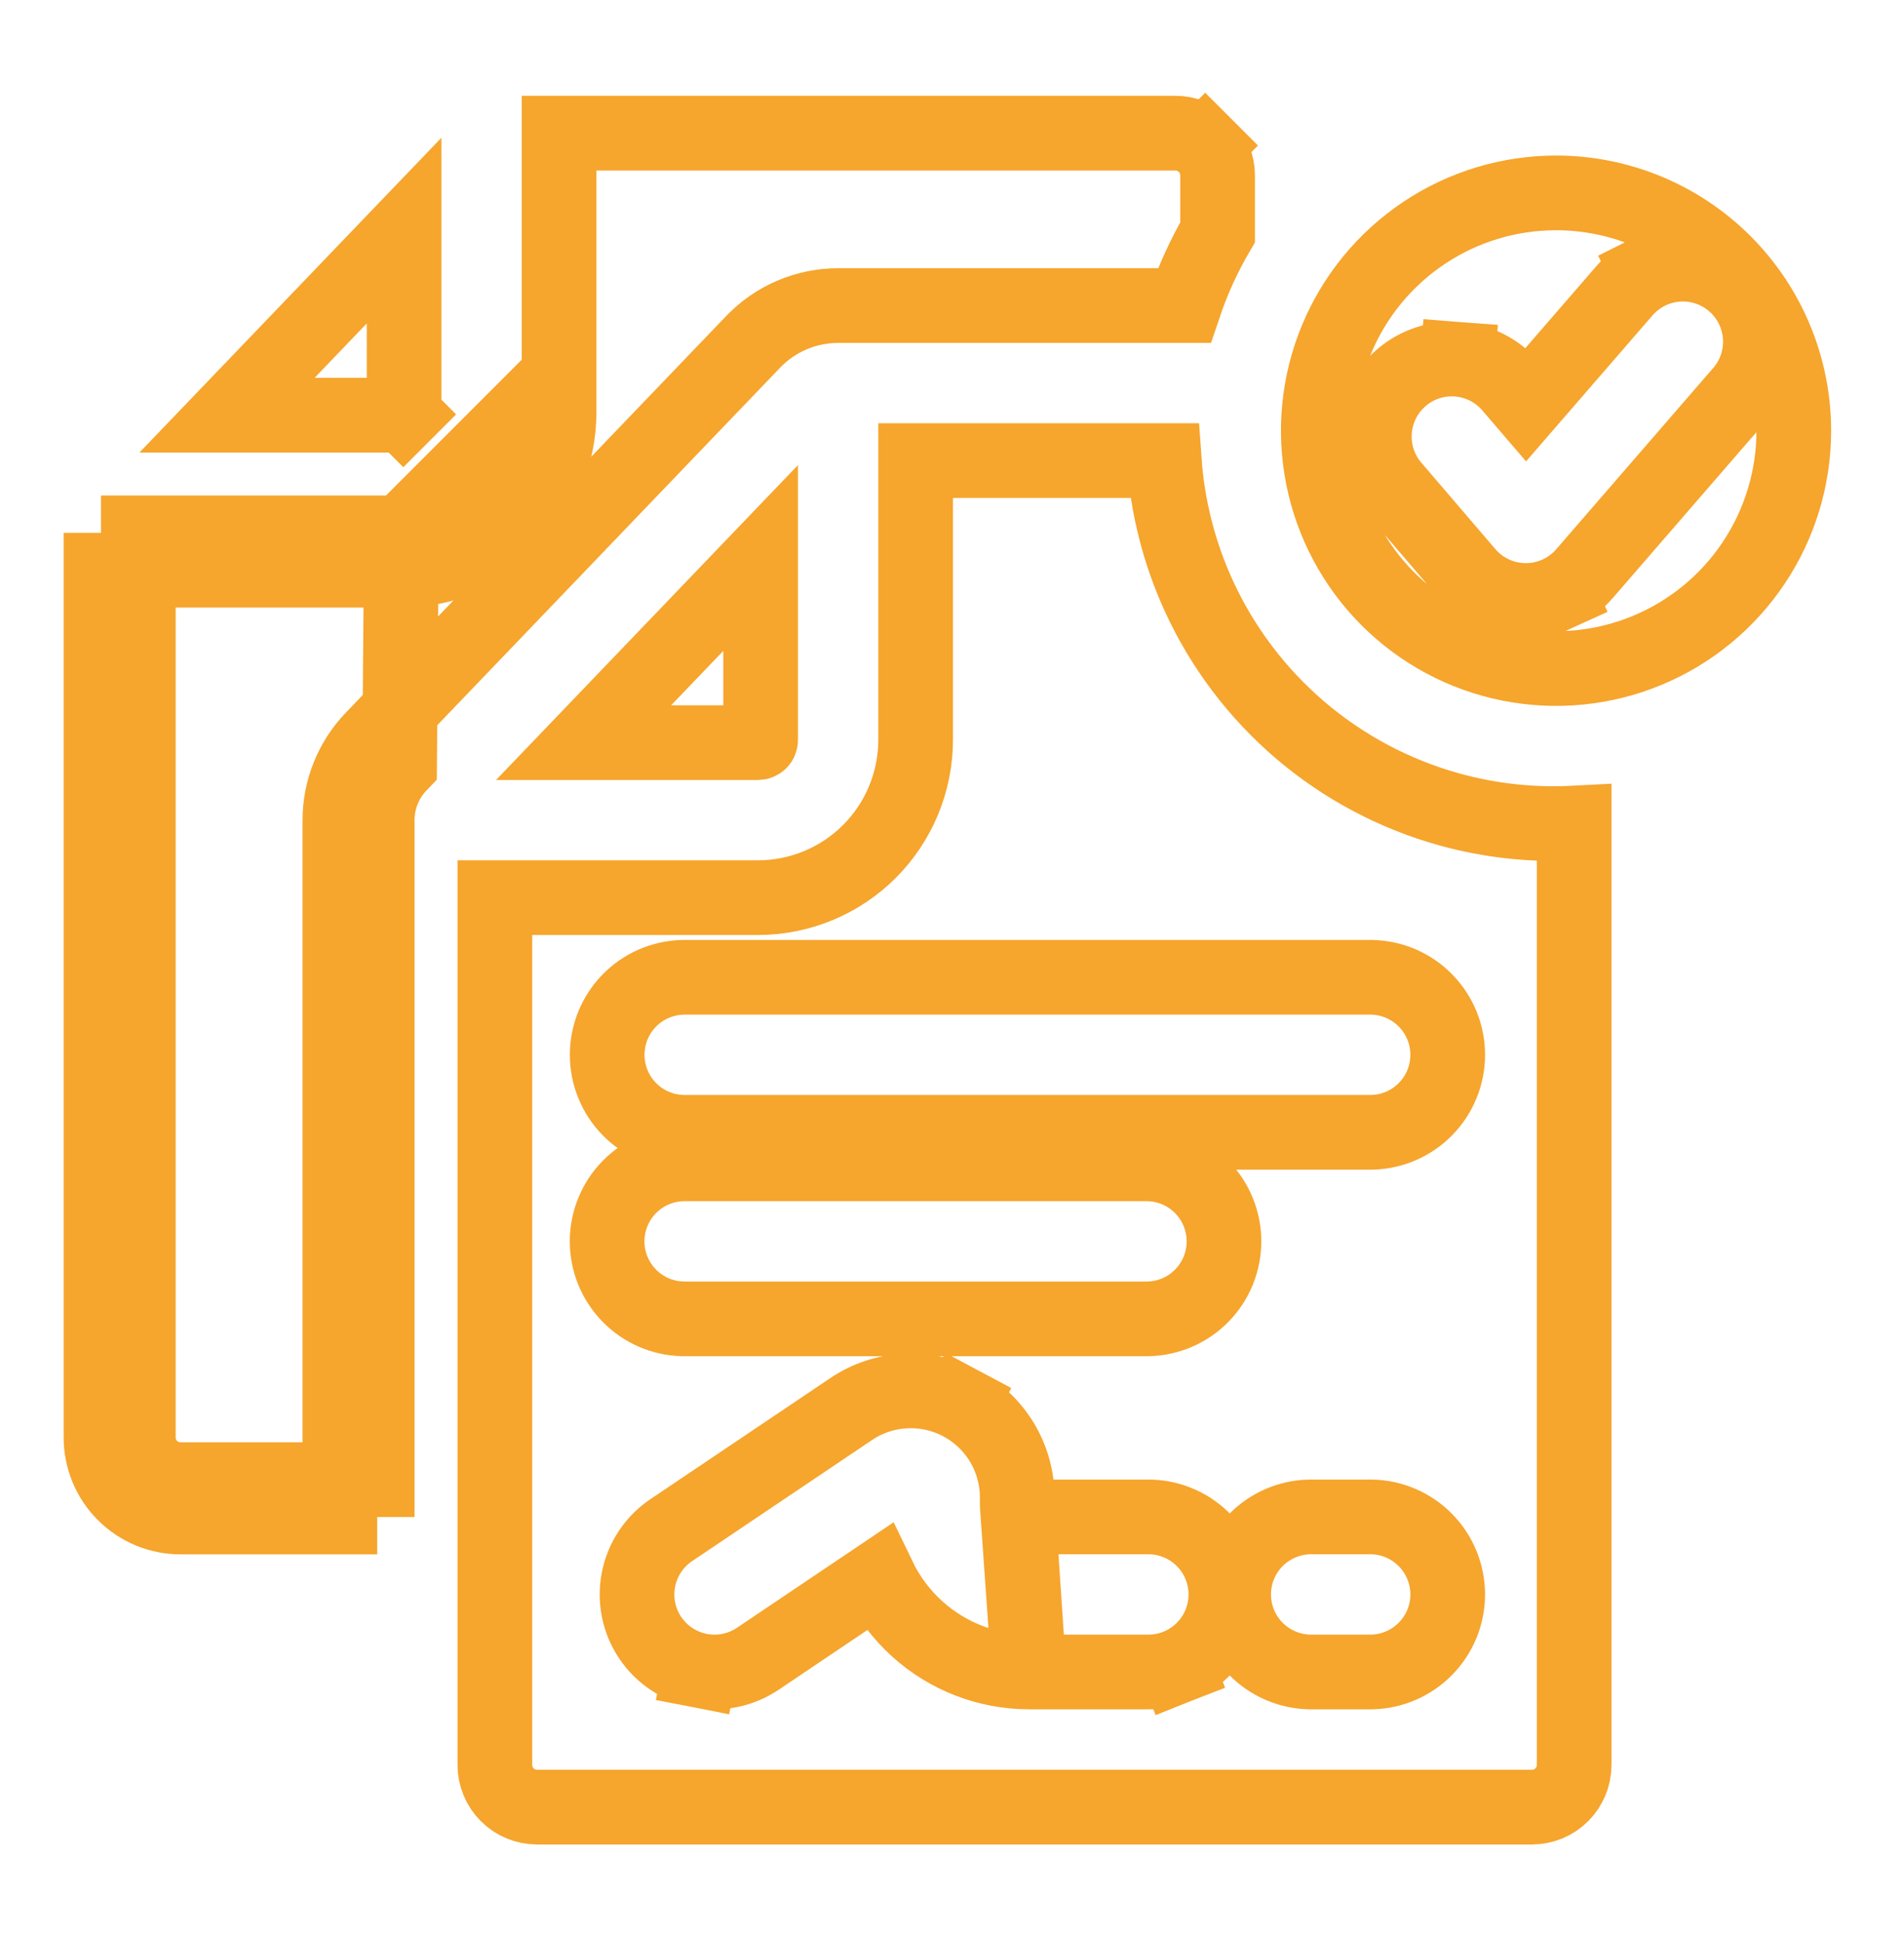 <svg width="51" height="52" viewBox="0 0 51 52" fill="none" xmlns="http://www.w3.org/2000/svg">
<path d="M20.353 19.864C20.34 19.878 20.322 19.885 20.303 19.885C20.303 19.885 20.303 19.885 20.303 19.885L15.632 19.885L20.374 14.941L20.374 19.814C20.374 19.814 20.374 19.814 20.374 19.814C20.374 19.833 20.367 19.851 20.353 19.864C20.353 19.864 20.353 19.864 20.353 19.864Z" stroke="#F6A52D" stroke-width="2"/>
<path d="M27.561 44.769H27.559C26.452 44.767 25.384 44.355 24.563 43.611C24.132 43.22 23.785 42.752 23.537 42.236L20.298 44.416C19.841 44.723 19.281 44.837 18.741 44.731L18.933 43.75L18.741 44.731C18.201 44.626 17.724 44.31 17.417 43.853C17.109 43.396 16.996 42.836 17.102 42.296C17.207 41.755 17.523 41.279 17.98 40.972L17.98 40.972L22.8 37.729C23.23 37.439 23.73 37.273 24.247 37.246C24.764 37.219 25.278 37.333 25.735 37.577L25.265 38.459L25.735 37.577C26.192 37.82 26.574 38.183 26.841 38.627C27.107 39.071 27.247 39.579 27.247 40.097M27.561 44.769L27.247 40.097M27.561 44.769H30.716C30.99 44.775 31.264 44.726 31.519 44.626L31.154 43.695L31.519 44.626C31.777 44.524 32.012 44.372 32.21 44.179C32.408 43.986 32.566 43.755 32.673 43.499C32.781 43.244 32.836 42.97 32.836 42.694C32.836 42.417 32.781 42.143 32.673 41.888C32.566 41.632 32.408 41.401 32.21 41.208C32.012 41.015 31.777 40.863 31.519 40.762C31.266 40.662 30.996 40.613 30.724 40.618H27.562C27.478 40.618 27.398 40.585 27.339 40.526C27.28 40.467 27.247 40.387 27.247 40.304C27.247 40.304 27.247 40.304 27.247 40.304M27.561 44.769L27.247 40.304M27.247 40.097L27.247 40.304M27.247 40.097L27.247 40.304M38.817 21.672C39.908 21.975 41.039 22.098 42.165 22.039V47.258C42.165 47.557 42.046 47.845 41.834 48.057C41.622 48.269 41.334 48.388 41.034 48.388H14.386C14.086 48.388 13.799 48.269 13.586 48.057C13.374 47.845 13.255 47.557 13.255 47.258V24.036L20.304 24.036L20.305 24.036C21.424 24.035 22.497 23.59 23.288 22.799C24.079 22.007 24.524 20.934 24.526 19.815V19.814V12.333H31.186C31.274 13.58 31.585 14.804 32.106 15.944C32.74 17.331 33.669 18.561 34.828 19.551C35.987 20.54 37.349 21.264 38.817 21.672ZM18.29 35.314L18.302 35.315H18.313H30.734H30.734H30.745L30.757 35.314C31.299 35.302 31.815 35.078 32.194 34.69C32.573 34.302 32.785 33.781 32.785 33.239C32.785 32.697 32.573 32.176 32.194 31.788C31.815 31.4 31.299 31.176 30.757 31.164L30.745 31.163H30.734H18.313H18.302L18.29 31.164C17.748 31.176 17.232 31.4 16.853 31.788C16.474 32.176 16.262 32.697 16.262 33.239C16.262 33.781 16.474 34.302 16.853 34.69C17.232 35.078 17.748 35.302 18.29 35.314ZM36.728 44.769H36.74L36.752 44.769C37.294 44.755 37.809 44.531 38.187 44.143C38.566 43.755 38.778 43.235 38.778 42.693C38.778 42.152 38.566 41.631 38.187 41.243C37.809 40.856 37.294 40.631 36.752 40.618L36.74 40.618H36.728H35.093H35.081L35.069 40.618C34.528 40.631 34.013 40.856 33.634 41.243C33.256 41.631 33.044 42.152 33.044 42.693C33.044 43.235 33.256 43.755 33.634 44.143C34.013 44.531 34.528 44.755 35.069 44.769L35.081 44.769H35.093H36.728ZM36.728 30.319H36.74L36.752 30.319C37.294 30.306 37.809 30.081 38.187 29.694C38.566 29.306 38.778 28.786 38.778 28.244C38.778 27.702 38.566 27.182 38.187 26.794C37.809 26.406 37.294 26.182 36.752 26.169L36.74 26.168H36.728H18.313H18.301L18.289 26.169C17.747 26.182 17.232 26.406 16.854 26.794C16.475 27.182 16.264 27.702 16.264 28.244C16.264 28.786 16.475 29.306 16.854 29.694C17.232 30.081 17.747 30.306 18.289 30.319L18.301 30.319H18.313H36.728Z" stroke="#F6A52D" stroke-width="2"/>
<path d="M10.803 11.096L11.51 11.803L10.803 11.096C10.79 11.11 10.771 11.117 10.752 11.117C10.752 11.117 10.752 11.117 10.752 11.117L6.081 11.117L10.824 6.174L10.824 11.046C10.824 11.046 10.824 11.046 10.824 11.046C10.824 11.065 10.816 11.083 10.803 11.096Z" stroke="#F6A52D" stroke-width="2"/>
<path d="M10.753 14.268H3.705V15.268M10.753 14.268L10.703 20.471C10.318 20.872 10.104 21.406 10.104 21.961V39.62H9.104M10.753 14.268C11.607 14.267 12.426 13.928 13.03 13.323C13.634 12.72 13.974 11.9 13.975 11.046L10.753 14.268ZM3.705 15.268H2.705V38.49C2.705 39.055 2.929 39.597 3.329 39.996C3.728 40.396 4.27 40.62 4.835 40.62H9.104V39.62M3.705 15.268V38.49C3.705 38.79 3.824 39.077 4.036 39.289C4.248 39.501 4.535 39.62 4.835 39.62H9.104M3.705 15.268L10.753 15.268L10.754 15.268C11.873 15.267 12.946 14.822 13.737 14.031C14.528 13.239 14.974 12.166 14.975 11.047V11.046V3.565H31.484C31.784 3.565 32.071 3.684 32.283 3.896L32.989 3.19L32.283 3.896C32.495 4.108 32.614 4.396 32.614 4.696V6.221C32.249 6.843 31.95 7.5 31.72 8.182H22.451C22.451 8.182 22.451 8.182 22.451 8.182C22.026 8.182 21.605 8.268 21.214 8.434C20.823 8.601 20.47 8.845 20.176 9.151L20.176 9.151L9.981 19.779L9.981 19.779C9.418 20.366 9.104 21.148 9.104 21.961C9.104 21.961 9.104 21.961 9.104 21.961V39.62" stroke="#F6A52D" stroke-width="2"/>
<path d="M40.88 10.823L40.464 10.338C40.464 10.338 40.464 10.338 40.464 10.338C40.106 9.92 39.596 9.661 39.047 9.619L38.97 10.616L39.047 9.619C38.498 9.577 37.955 9.754 37.537 10.113C37.119 10.471 36.86 10.981 36.818 11.53C36.776 12.079 36.953 12.622 37.312 13.04C37.312 13.04 37.312 13.04 37.312 13.04L39.295 15.354L39.296 15.355C39.49 15.582 39.731 15.763 40.002 15.888C40.273 16.013 40.568 16.078 40.866 16.079H40.868H40.872H40.872C41.169 16.079 41.463 16.015 41.734 15.891L41.318 14.982L41.734 15.891C42.004 15.768 42.245 15.587 42.44 15.363L42.44 15.362L46.486 10.692L46.487 10.692L46.646 10.508C46.825 10.302 46.961 10.063 47.047 9.804C47.133 9.545 47.167 9.272 47.148 9C47.128 8.728 47.055 8.463 46.933 8.219C46.811 7.976 46.642 7.758 46.436 7.58L45.781 8.336L46.436 7.58C46.23 7.401 45.991 7.265 45.732 7.179C45.474 7.093 45.2 7.059 44.928 7.078C44.657 7.098 44.391 7.171 44.148 7.293L44.585 8.166L44.148 7.293C43.904 7.415 43.687 7.584 43.508 7.79C43.508 7.79 43.508 7.79 43.508 7.79L40.88 10.823ZM38.142 6.238C39.189 5.538 40.42 5.165 41.68 5.165C43.369 5.165 44.989 5.836 46.183 7.03C47.377 8.224 48.048 9.844 48.048 11.533C48.048 12.793 47.675 14.024 46.975 15.071C46.275 16.119 45.281 16.935 44.117 17.417C42.953 17.899 41.673 18.025 40.437 17.779C39.202 17.533 38.067 16.927 37.177 16.036C36.286 15.146 35.68 14.011 35.434 12.776C35.188 11.54 35.314 10.26 35.796 9.096C36.278 7.932 37.095 6.938 38.142 6.238Z" stroke="#F6A52D" stroke-width="2"/>
</svg>

